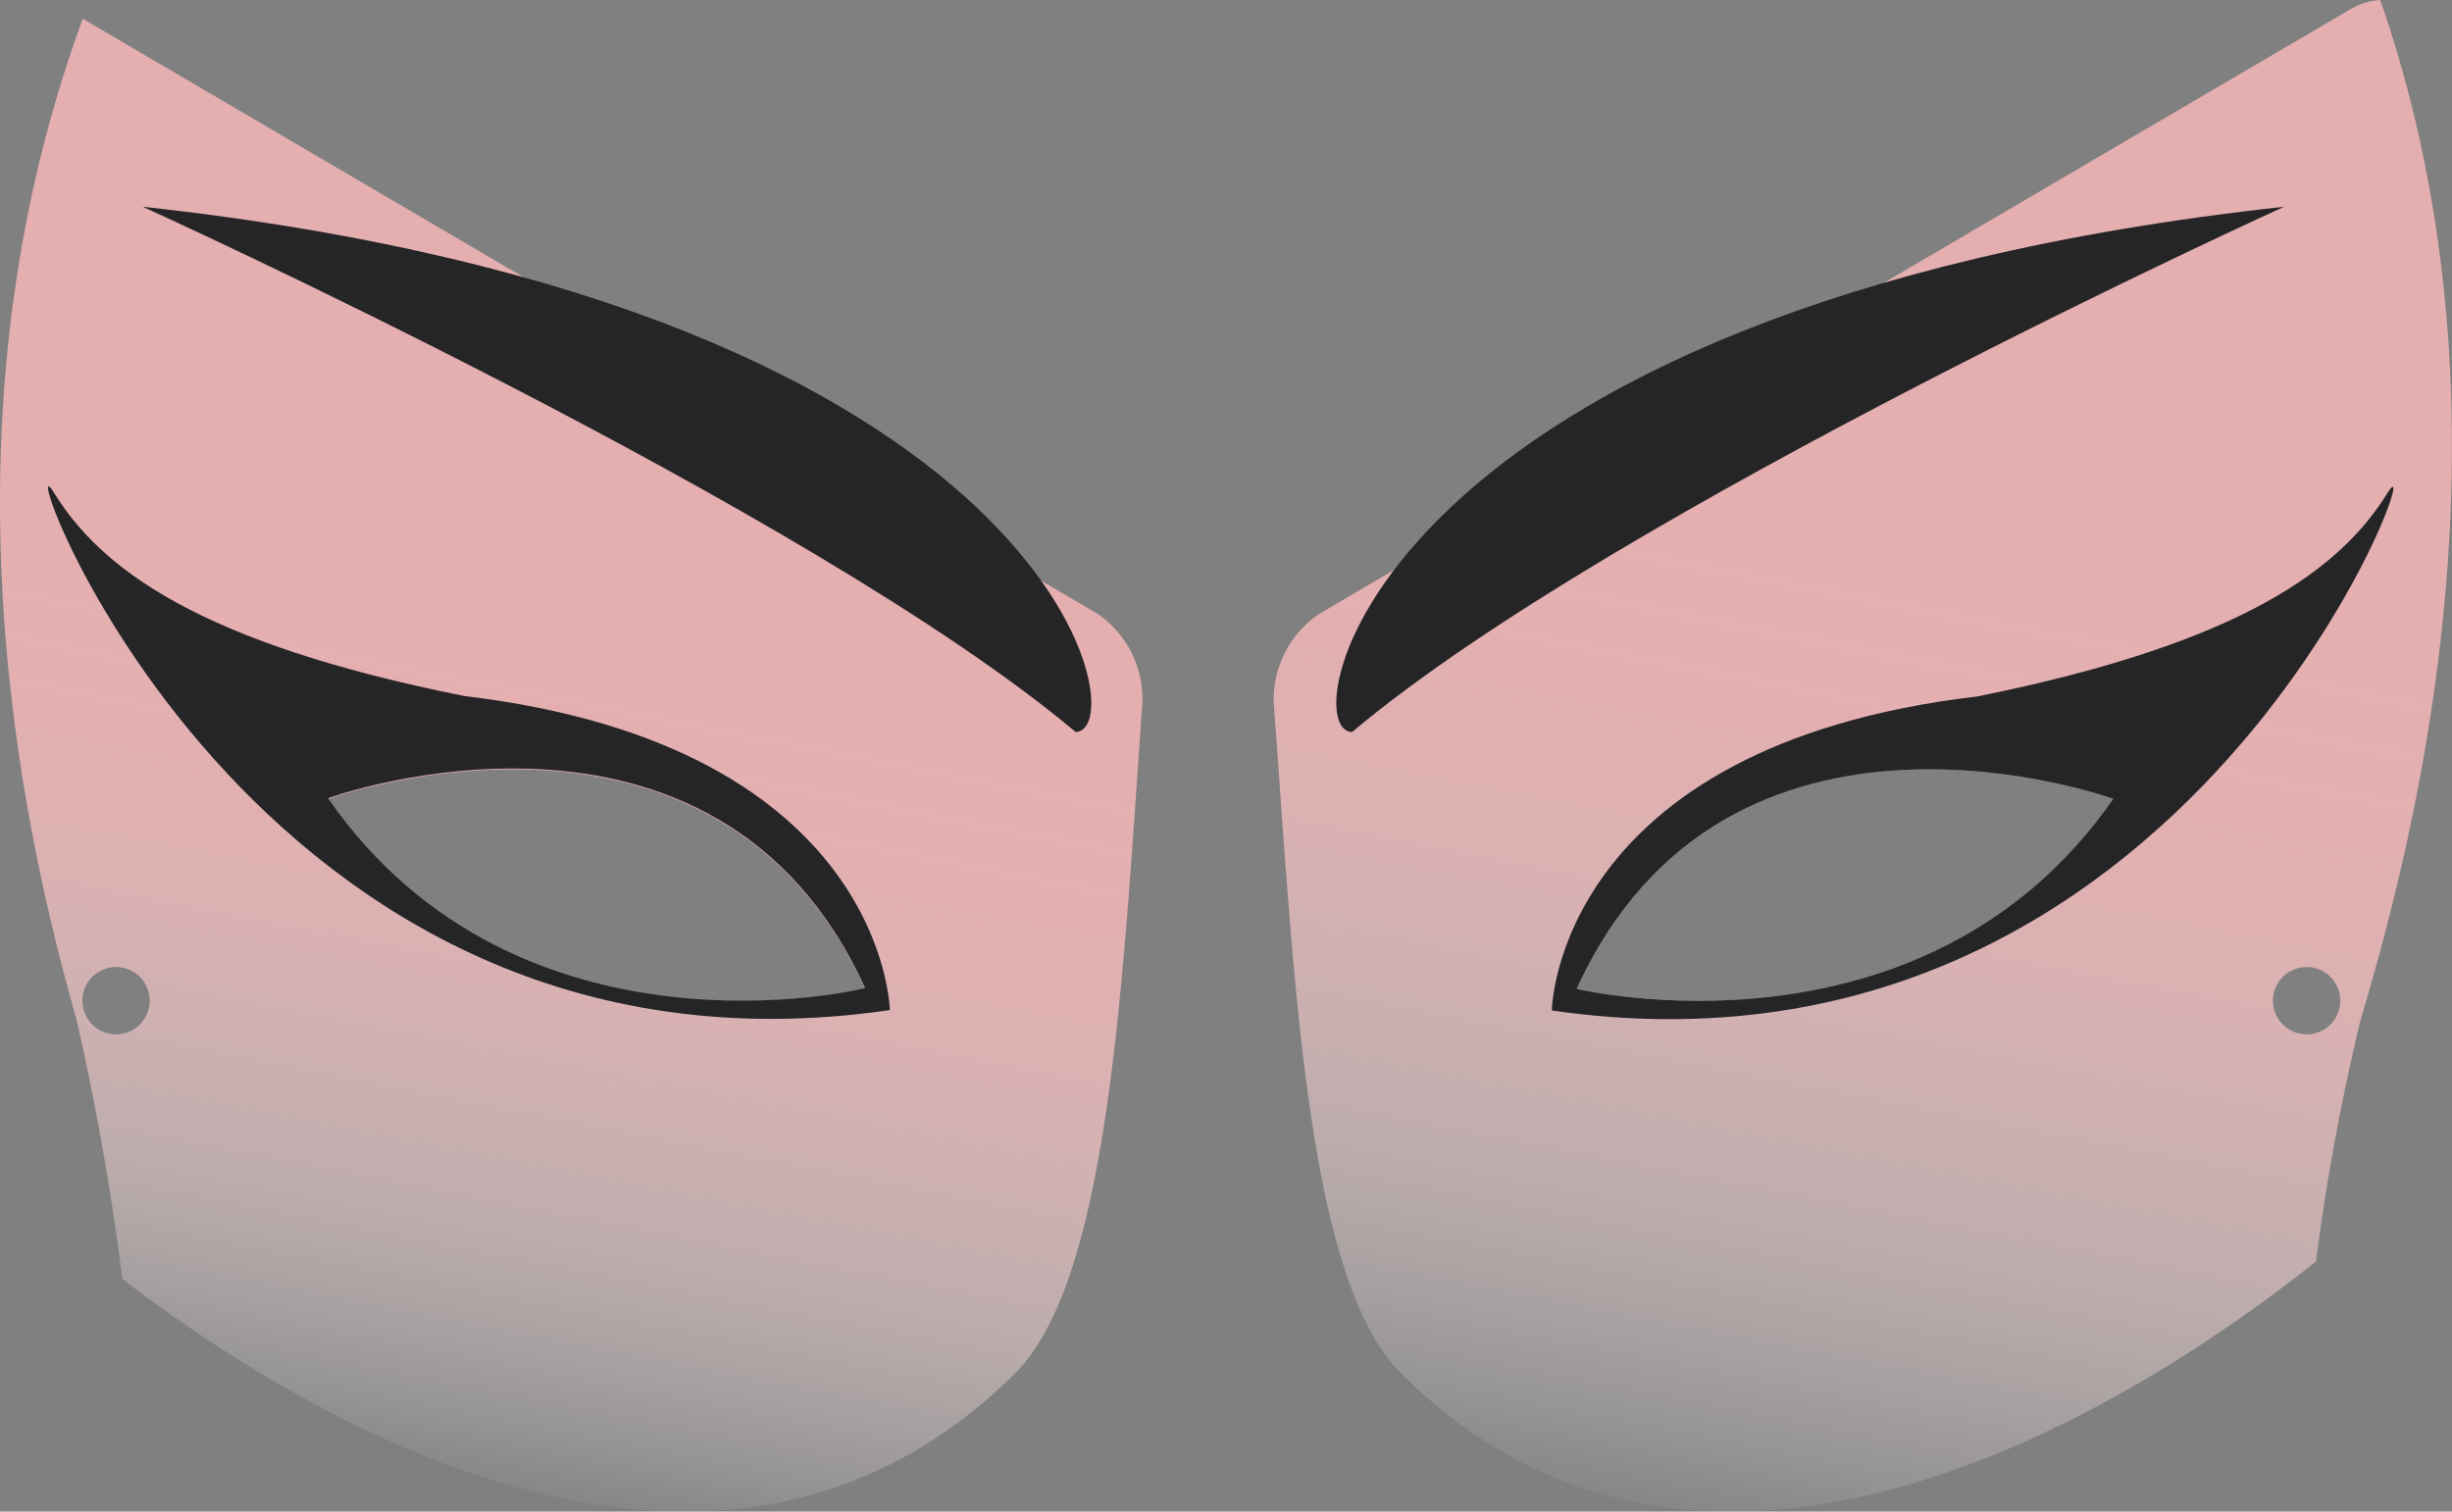 <svg xmlns="http://www.w3.org/2000/svg" xmlns:xlink="http://www.w3.org/1999/xlink" viewBox="0 0 120.23 74.14"><rect x="0" y="0" width="120.23" height="74.14" fill="#808080" stroke="none"/><defs><style>.cls-1{fill:url(#未命名的渐变_5);}.cls-2{fill:url(#未命名的渐变_5-2);}.cls-3{fill:#252527;}</style><linearGradient id="未命名的渐变_5" x1="97.92" y1="-1.85" x2="82.79" y2="75.99" gradientUnits="userSpaceOnUse"><stop offset="0.39" stop-color="#e5afb0"/><stop offset="0.47" stop-color="#e5b0b1" stop-opacity="0.98"/><stop offset="0.55" stop-color="#e6b4b5" stop-opacity="0.93"/><stop offset="0.63" stop-color="#e8babb" stop-opacity="0.84"/><stop offset="0.71" stop-color="#eac3c4" stop-opacity="0.71"/><stop offset="0.8" stop-color="#edcfcf" stop-opacity="0.55"/><stop offset="0.88" stop-color="#f0dddd" stop-opacity="0.34"/><stop offset="0.96" stop-color="#f4eded" stop-opacity="0.11"/><stop offset="1" stop-color="#f6f5f5" stop-opacity="0"/><stop offset="1" stop-color="#f7f7f7"/></linearGradient><linearGradient id="未命名的渐变_5-2" x1="32.63" y1="7.99" x2="19.89" y2="73.51" xlink:href="#未命名的渐变_5"/></defs><title>资源 62</title><g id="图层_2" data-name="图层 2"><g id="嘴鼻_眉眼" data-name="嘴鼻、眉眼"><path class="cls-1" d="M116.71,0a3.41,3.41,0,0,0-1.49.47L64.7,30.1a5.05,5.05,0,0,0-2.22,4.7c1,13.54,1.63,28,6.22,32.56,15.41,15.34,37.07.72,44.86-5.49A112,112,0,0,1,115.75,50C121.78,30,121.33,13.28,116.71,0ZM77.31,48.5c7.37-16.19,26.31-9.32,26.31-9.32C94.3,52.59,77.31,48.5,77.31,48.5Zm35.8,2.23a1.65,1.65,0,1,1,1.64-1.65A1.64,1.64,0,0,1,113.11,50.73Z"/><path class="cls-2" d="M53.81,30.1,4.06.92C-.86,14.31-1.71,30.81,3.75,50,4.8,54.59,5.5,58.8,6,62.73c8.57,6.57,29,19.3,43.77,4.63,4.59-4.56,5.27-19,6.22-32.56A5.05,5.05,0,0,0,53.81,30.1ZM5.7,50.73a1.65,1.65,0,1,1,1.64-1.65A1.65,1.65,0,0,1,5.7,50.73ZM16.11,39.18s18.94-6.87,26.31,9.32C42.42,48.5,25.43,52.59,16.11,39.18Z"/><path class="cls-3" d="M117.08,24.16c-2.28,3.68-7,7.36-20.14,10C76.26,36.6,76.09,49.56,76.09,49.56,107.62,54.12,119.36,20.48,117.08,24.16ZM77.31,48.5c7.37-16.19,26.31-9.32,26.31-9.32C94.3,52.59,77.31,48.5,77.31,48.5Z"/><path class="cls-3" d="M22.78,34.14c-13.14-2.62-17.87-6.3-20.15-10s9.46,30,41,25.4C43.63,49.56,43.45,36.6,22.78,34.14Zm-6.67,5s18.94-6.87,26.31,9.32C42.42,48.5,25.43,52.59,16.11,39.18Z"/><path class="cls-3" d="M7,10.14S39.77,25,52.74,35.9C55.71,35.9,52,15.05,7,10.14Z"/><path class="cls-3" d="M112,10.14S79.26,25,66.3,35.9C63.32,35.9,67,15.05,112,10.14Z"/></g></g></svg>